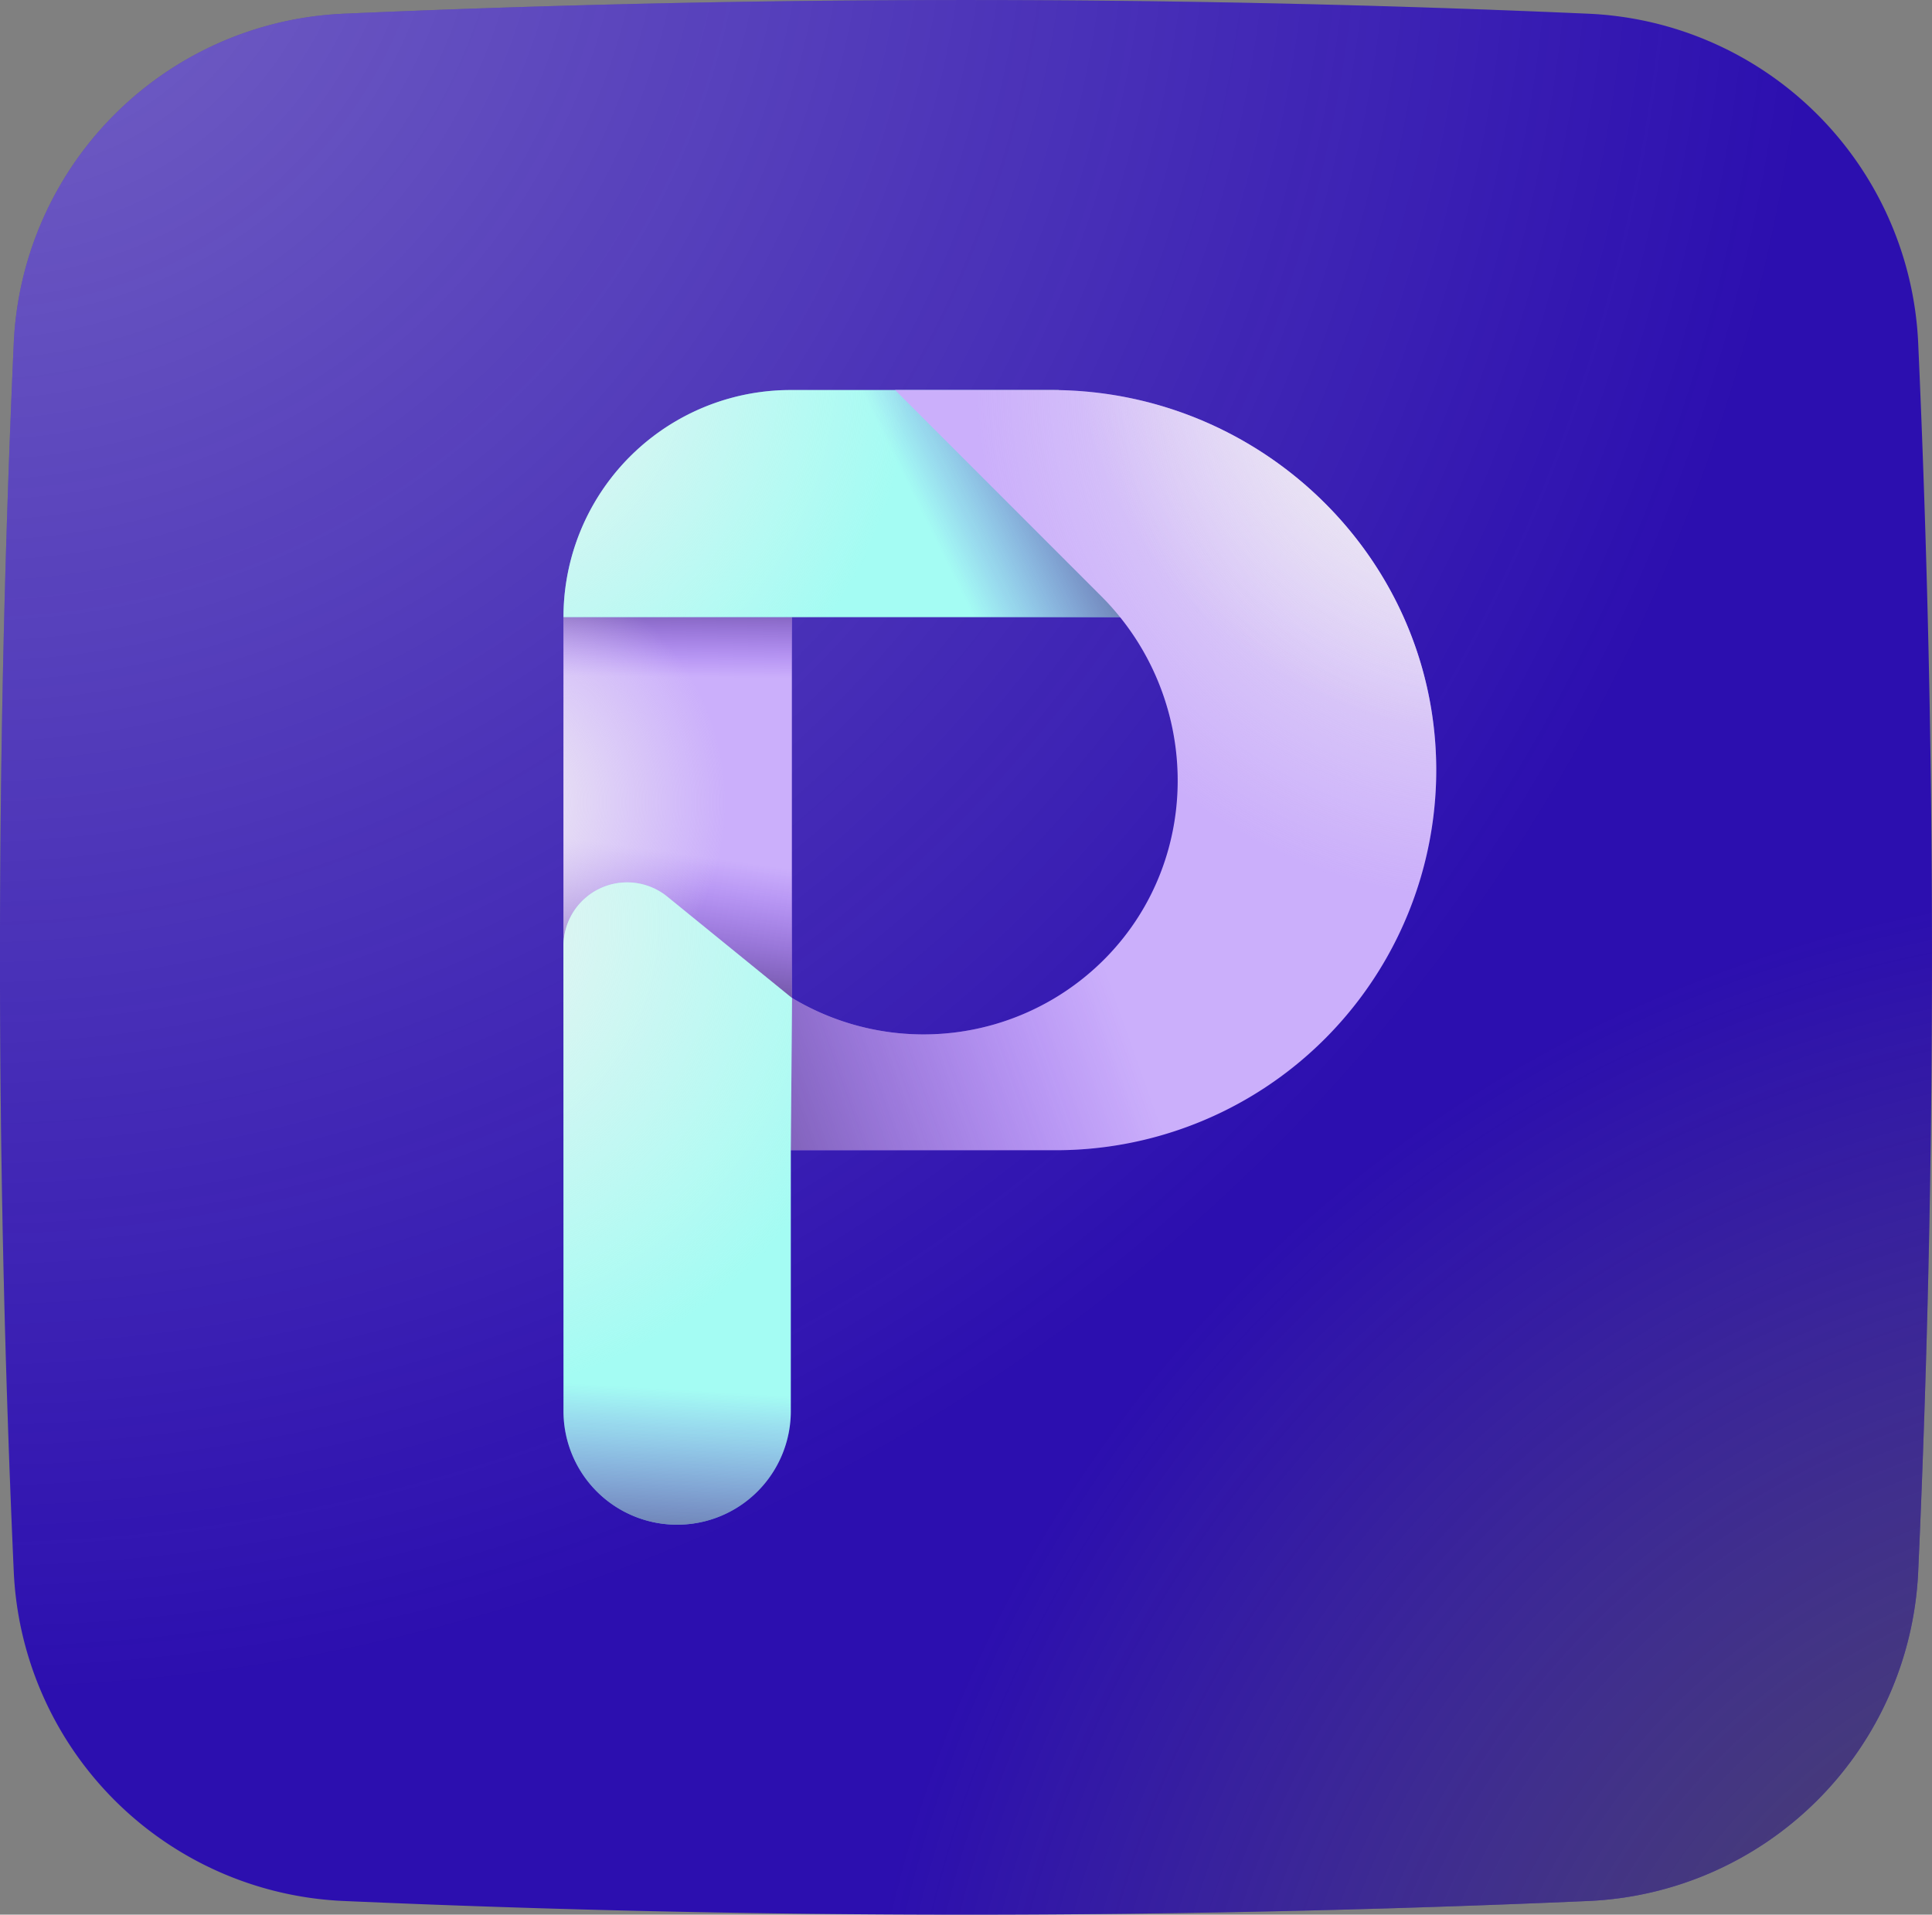 <svg xmlns="http://www.w3.org/2000/svg" xmlns:xlink="http://www.w3.org/1999/xlink" viewBox="0 0 452.21 448.15"><rect x="0" y="0" width="452.21" height="448.15" fill="#808080" stroke="none"/><defs><style>.cls-1{isolation:isolate;}.cls-2{fill:#2c0faf;}.cls-10,.cls-12,.cls-15,.cls-3,.cls-6,.cls-7{mix-blend-mode:multiply;}.cls-3{fill:url(#radial-gradient);}.cls-4{opacity:0.4;mix-blend-mode:hard-light;fill:url(#New_Gradient_Swatch_1);}.cls-5{fill:#cbaffb;}.cls-6{fill:url(#linear-gradient);}.cls-7{fill:url(#linear-gradient-2);}.cls-11,.cls-13,.cls-14,.cls-16,.cls-8{mix-blend-mode:lighten;}.cls-8{fill:url(#radial-gradient-2);}.cls-9{fill:#a4fcf3;}.cls-10{fill:url(#linear-gradient-3);}.cls-11{fill:url(#radial-gradient-3);}.cls-12{fill:url(#linear-gradient-4);}.cls-13{fill:url(#radial-gradient-4);}.cls-14{fill:url(#radial-gradient-5);}.cls-15{fill:url(#linear-gradient-5);}.cls-16{fill:url(#radial-gradient-6);}</style><radialGradient id="radial-gradient" cx="585.35" cy="595.05" r="312.6" gradientUnits="userSpaceOnUse"><stop offset="0" stop-color="#4d4d4d"/><stop offset="1" stop-color="#666" stop-opacity="0"/></radialGradient><radialGradient id="New_Gradient_Swatch_1" cx="67.54" cy="39.94" r="433.08" gradientUnits="userSpaceOnUse"><stop offset="0" stop-color="#e6e6e6"/><stop offset="1" stop-color="#e6e6e6" stop-opacity="0"/></radialGradient><linearGradient id="linear-gradient" x1="159.26" y1="130.81" x2="158.98" y2="158.47" gradientUnits="userSpaceOnUse"><stop offset="0" stop-color="#363240"/><stop offset="1" stop-color="#5c17e5" stop-opacity="0"/></linearGradient><linearGradient id="linear-gradient-2" x1="225.16" y1="321.96" x2="231.58" y2="275.55" gradientTransform="translate(465.04 537.53) rotate(-180)" xlink:href="#linear-gradient"/><radialGradient id="radial-gradient-2" cx="112.55" cy="187.79" r="57.44" gradientUnits="userSpaceOnUse"><stop offset="0" stop-color="#f2f2f2"/><stop offset="1" stop-color="#f2f2f2" stop-opacity="0"/></radialGradient><linearGradient id="linear-gradient-3" x1="341.93" y1="173.94" x2="291.18" y2="199.03" xlink:href="#linear-gradient"/><radialGradient id="radial-gradient-3" cx="182.27" cy="160.24" r="104.98" xlink:href="#radial-gradient-2"/><linearGradient id="linear-gradient-4" x1="172.84" y1="304.99" x2="315.42" y2="254.23" xlink:href="#linear-gradient"/><radialGradient id="radial-gradient-4" cx="424.32" cy="164.81" r="122.27" xlink:href="#radial-gradient-2"/><radialGradient id="radial-gradient-5" cx="423.04" cy="149.55" r="98.19" xlink:href="#radial-gradient-2"/><linearGradient id="linear-gradient-5" x1="226.04" y1="458.57" x2="229.46" y2="400.97" xlink:href="#linear-gradient"/><radialGradient id="radial-gradient-6" cx="172" cy="292.1" r="111.86" xlink:href="#radial-gradient-2"/></defs><g class="cls-1"><g id="Layer_3" data-name="Layer 3"><path class="cls-2" d="M445.67,520.87q-145.67,6.4-291.34,0a80.82,80.82,0,0,1-77.21-77.13q-6.45-143.74,0-287.48a80.82,80.82,0,0,1,77.21-77.13q145.67-6.41,291.34,0a80.82,80.82,0,0,1,77.21,77.13q6.45,143.75,0,287.48A80.82,80.82,0,0,1,445.67,520.87Z" transform="translate(-73.9 -75.92)"/><path class="cls-3" d="M445.67,520.87q-145.67,6.4-291.34,0a80.82,80.82,0,0,1-77.21-77.13q-6.45-143.74,0-287.48a80.82,80.82,0,0,1,77.21-77.13q145.67-6.41,291.34,0a80.82,80.82,0,0,1,77.21,77.13q6.45,143.75,0,287.48A80.82,80.82,0,0,1,445.67,520.87Z" transform="translate(-73.9 -75.92)"/><path class="cls-4" d="M445.67,520.87q-145.67,6.4-291.34,0a80.82,80.82,0,0,1-77.21-77.13q-6.45-143.74,0-287.48a80.82,80.82,0,0,1,77.21-77.13q145.67-6.41,291.34,0a80.82,80.82,0,0,1,77.21,77.13q6.45,143.75,0,287.48A80.82,80.82,0,0,1,445.67,520.87Z" transform="translate(-73.9 -75.92)"/><rect class="cls-5" x="131.89" y="144.46" width="53.46" height="96.77"/><rect class="cls-6" x="131.89" y="144.46" width="53.46" height="96.77"/><rect class="cls-7" x="205.79" y="220.38" width="53.46" height="96.77" transform="translate(391.14 461.61) rotate(180)"/><rect class="cls-8" x="131.89" y="144.46" width="53.46" height="96.77"/><path class="cls-9" d="M205.79,220.38h0A53.17,53.17,0,0,1,259,167.21h62.71L357,220.38Z" transform="translate(-73.9 -75.92)"/><path class="cls-10" d="M205.79,220.38h0A53.17,53.17,0,0,1,259,167.21h62.71L357,220.38Z" transform="translate(-73.9 -75.92)"/><path class="cls-11" d="M205.79,220.38h0A53.17,53.17,0,0,1,259,167.21h62.71L357,220.38Z" transform="translate(-73.9 -75.92)"/><path class="cls-5" d="M320,167.21H283.41l48.25,48.25c23.21,23.21,24.09,61,1.18,84.53a59.73,59.73,0,0,1-85,.57l-42,44.58H321.07a89,89,0,0,0,89-89.64C409.67,206.45,369,167.21,320,167.21Z" transform="translate(-73.9 -75.92)"/><path class="cls-12" d="M320,167.21H283.41l48.25,48.25c23.21,23.21,24.09,61,1.18,84.53a59.73,59.73,0,0,1-85,.57l-42,44.58H321.07a89,89,0,0,0,89-89.64C409.67,206.45,369,167.21,320,167.21Z" transform="translate(-73.9 -75.92)"/><path class="cls-13" d="M320,167.21H283.41l48.25,48.25c23.21,23.21,24.09,61,1.18,84.53a59.73,59.73,0,0,1-85,.57l-42,44.58H321.07a89,89,0,0,0,89-89.64C409.67,206.45,369,167.21,320,167.21Z" transform="translate(-73.9 -75.92)"/><path class="cls-14" d="M320,167.21H283.41l48.25,48.25c23.21,23.21,24.09,61,1.18,84.53a59.73,59.73,0,0,1-85,.57l-42,44.58H321.07a89,89,0,0,0,89-89.64C409.67,206.45,369,167.21,320,167.21Z" transform="translate(-73.9 -75.92)"/><path class="cls-9" d="M205.79,297.39V406.2a26.58,26.58,0,0,0,26.58,26.59h0A26.59,26.59,0,0,0,259,406.2V345.14l.29-35.61-29.08-23.64A14.9,14.9,0,0,0,205.79,297.39Z" transform="translate(-73.9 -75.92)"/><path class="cls-15" d="M205.79,297.39V406.2a26.58,26.58,0,0,0,26.58,26.59h0A26.59,26.59,0,0,0,259,406.2V345.14l.29-35.61-29.08-23.64A14.9,14.9,0,0,0,205.79,297.39Z" transform="translate(-73.9 -75.92)"/><path class="cls-16" d="M205.79,297.39V406.2a26.58,26.58,0,0,0,26.58,26.59h0A26.59,26.59,0,0,0,259,406.2V345.14l.29-35.61-29.08-23.64A14.9,14.9,0,0,0,205.79,297.39Z" transform="translate(-73.9 -75.92)"/></g></g></svg>